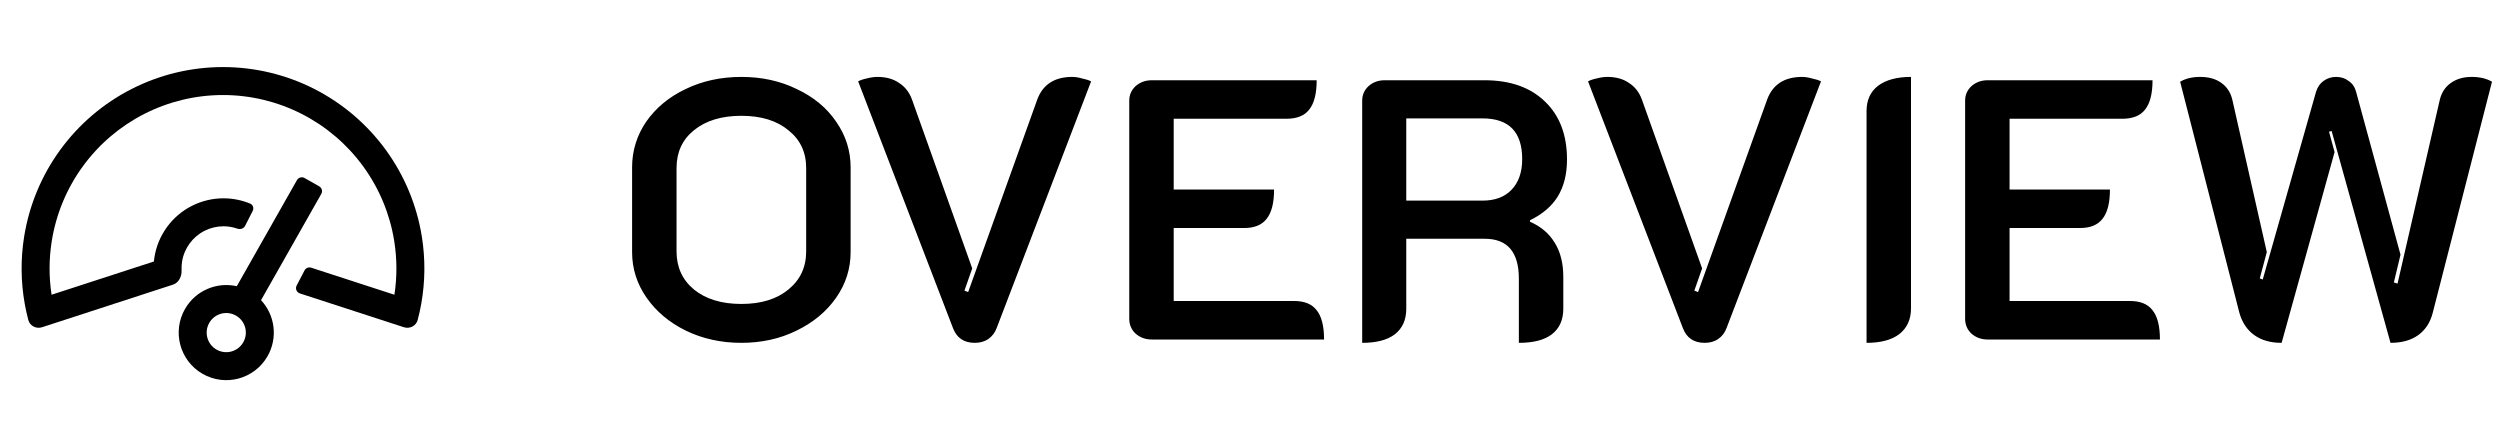 <svg width="162" height="29" viewBox="0 0 162 29" fill="none" xmlns="http://www.w3.org/2000/svg">
<path d="M48.04 22.216C46.728 22.216 45.528 21.952 44.44 21.424C43.368 20.896 42.52 20.184 41.896 19.288C41.272 18.392 40.96 17.408 40.96 16.336V10.84C40.96 9.768 41.264 8.784 41.872 7.888C42.496 6.992 43.344 6.288 44.416 5.776C45.504 5.248 46.712 4.984 48.04 4.984C49.368 4.984 50.568 5.248 51.64 5.776C52.728 6.288 53.576 6.992 54.184 7.888C54.808 8.784 55.12 9.768 55.12 10.84V16.336C55.12 17.408 54.808 18.392 54.184 19.288C53.56 20.184 52.704 20.896 51.616 21.424C50.544 21.952 49.352 22.216 48.04 22.216ZM48.04 19.696C49.32 19.696 50.336 19.384 51.088 18.76C51.856 18.136 52.24 17.312 52.24 16.288V10.888C52.24 9.864 51.856 9.048 51.088 8.44C50.336 7.816 49.32 7.504 48.04 7.504C46.76 7.504 45.736 7.816 44.968 8.44C44.216 9.048 43.84 9.864 43.84 10.888V16.288C43.84 17.312 44.216 18.136 44.968 18.76C45.736 19.384 46.76 19.696 48.04 19.696ZM63.168 22.216C62.464 22.216 61.992 21.896 61.752 21.256L55.608 5.272C55.752 5.192 55.944 5.128 56.184 5.08C56.424 5.016 56.648 4.984 56.856 4.984C57.416 4.984 57.88 5.112 58.248 5.368C58.632 5.608 58.912 5.96 59.088 6.424L63 17.392L62.496 18.832L62.736 18.928L67.224 6.424C67.592 5.464 68.344 4.984 69.48 4.984C69.672 4.984 69.88 5.016 70.104 5.08C70.344 5.128 70.544 5.192 70.704 5.272L64.584 21.256C64.472 21.56 64.288 21.8 64.032 21.976C63.792 22.136 63.504 22.216 63.168 22.216ZM73.176 6.52C73.176 6.152 73.312 5.84 73.584 5.584C73.872 5.328 74.224 5.2 74.64 5.2H85.32C85.32 6.064 85.16 6.696 84.84 7.096C84.536 7.496 84.04 7.696 83.352 7.696H76.056V12.28H82.56C82.56 13.144 82.4 13.776 82.08 14.176C81.776 14.576 81.288 14.776 80.616 14.776H76.056V19.504H83.856C84.528 19.504 85.016 19.704 85.32 20.104C85.64 20.504 85.8 21.136 85.8 22H74.64C74.224 22 73.872 21.872 73.584 21.616C73.312 21.36 73.176 21.04 73.176 20.656V6.52ZM88.27 6.52C88.27 6.152 88.406 5.84 88.678 5.584C88.966 5.328 89.318 5.2 89.734 5.2H96.19C97.854 5.2 99.158 5.656 100.102 6.568C101.062 7.48 101.542 8.736 101.542 10.336C101.542 11.28 101.342 12.08 100.942 12.736C100.542 13.376 99.942 13.888 99.142 14.272V14.368C99.846 14.672 100.382 15.128 100.75 15.736C101.118 16.328 101.302 17.064 101.302 17.944V20.008C101.302 20.728 101.054 21.28 100.558 21.664C100.078 22.032 99.366 22.216 98.422 22.216V18.064C98.422 16.336 97.686 15.472 96.214 15.472H91.126V20.008C91.126 20.728 90.878 21.28 90.382 21.664C89.902 22.032 89.198 22.216 88.27 22.216V6.52ZM96.07 13C96.87 13 97.494 12.768 97.942 12.304C98.406 11.824 98.638 11.16 98.638 10.312C98.638 8.552 97.782 7.672 96.07 7.672H91.126V13H96.07ZM110.465 22.216C109.761 22.216 109.289 21.896 109.049 21.256L102.905 5.272C103.049 5.192 103.241 5.128 103.481 5.08C103.721 5.016 103.945 4.984 104.153 4.984C104.713 4.984 105.177 5.112 105.545 5.368C105.929 5.608 106.209 5.96 106.385 6.424L110.297 17.392L109.793 18.832L110.033 18.928L114.521 6.424C114.889 5.464 115.641 4.984 116.777 4.984C116.969 4.984 117.177 5.016 117.401 5.08C117.641 5.128 117.841 5.192 118.001 5.272L111.881 21.256C111.769 21.56 111.585 21.8 111.329 21.976C111.089 22.136 110.801 22.216 110.465 22.216ZM120.953 7.192C120.953 6.488 121.201 5.944 121.697 5.56C122.209 5.176 122.921 4.984 123.833 4.984V19.984C123.833 20.688 123.585 21.24 123.089 21.64C122.593 22.024 121.881 22.216 120.953 22.216V7.192ZM127.34 6.52C127.34 6.152 127.476 5.84 127.748 5.584C128.036 5.328 128.388 5.2 128.804 5.2H139.484C139.484 6.064 139.324 6.696 139.004 7.096C138.7 7.496 138.204 7.696 137.516 7.696H130.22V12.28H136.724C136.724 13.144 136.564 13.776 136.244 14.176C135.94 14.576 135.452 14.776 134.78 14.776H130.22V19.504H138.02C138.692 19.504 139.18 19.704 139.484 20.104C139.804 20.504 139.964 21.136 139.964 22H128.804C128.388 22 128.036 21.872 127.748 21.616C127.476 21.36 127.34 21.04 127.34 20.656V6.52ZM147.849 22.216C147.129 22.216 146.537 22.048 146.073 21.712C145.609 21.376 145.289 20.896 145.113 20.272L141.273 5.296C141.625 5.088 142.057 4.984 142.569 4.984C143.129 4.984 143.585 5.112 143.937 5.368C144.305 5.624 144.545 5.992 144.657 6.472L146.889 16.336L146.433 18.04L146.625 18.112L150.081 5.944C150.177 5.64 150.337 5.408 150.561 5.248C150.801 5.072 151.073 4.984 151.377 4.984C151.697 4.984 151.969 5.072 152.193 5.248C152.433 5.408 152.593 5.64 152.673 5.944L155.553 16.504L155.121 18.304L155.361 18.376L158.097 6.472C158.209 6.008 158.441 5.648 158.793 5.392C159.161 5.12 159.617 4.984 160.161 4.984C160.689 4.984 161.129 5.088 161.481 5.296L157.641 20.272C157.481 20.896 157.169 21.376 156.705 21.712C156.241 22.048 155.641 22.216 154.905 22.216L151.089 8.488L150.921 8.536L151.281 9.856L147.849 22.216Z" fill="black"/>
<path fill-rule="evenodd" clip-rule="evenodd" d="M16.915 19.45C17.816 20.415 18.024 21.891 17.33 23.093C16.479 24.567 14.595 25.072 13.121 24.221C11.647 23.37 11.142 21.486 11.993 20.012C12.685 18.813 14.061 18.255 15.344 18.547L19.242 11.672C19.341 11.498 19.562 11.437 19.736 11.536L20.682 12.072C20.857 12.171 20.918 12.392 20.819 12.566L16.915 19.45ZM15.296 20.454C15.903 20.804 16.111 21.58 15.76 22.187C15.41 22.794 14.634 23.002 14.027 22.651C13.42 22.301 13.212 21.525 13.563 20.918C13.913 20.311 14.689 20.103 15.296 20.454Z" fill="black"/>
<path d="M1.599 19.665C1.662 20.024 1.74 20.38 1.834 20.733C1.936 21.12 2.347 21.328 2.728 21.204L11.207 18.446C11.588 18.323 11.785 17.911 11.766 17.511C11.758 17.327 11.768 17.141 11.797 16.957C11.833 16.726 11.9 16.501 11.993 16.288L11.995 16.285C12.072 16.108 12.169 15.941 12.283 15.784C12.535 15.437 12.865 15.154 13.248 14.96C13.63 14.765 14.053 14.663 14.482 14.663C14.79 14.663 15.095 14.716 15.383 14.817C15.572 14.883 15.79 14.815 15.881 14.637L16.375 13.668C16.465 13.489 16.395 13.27 16.21 13.193C15.663 12.968 15.076 12.851 14.482 12.851C13.767 12.851 13.062 13.02 12.425 13.345C11.788 13.669 11.236 14.14 10.816 14.719C10.396 15.297 10.118 15.967 10.007 16.673C9.992 16.764 9.981 16.854 9.972 16.945L3.342 19.099C3.167 17.955 3.169 16.788 3.351 15.638C3.628 13.886 4.316 12.225 5.359 10.79C6.401 9.356 7.768 8.188 9.348 7.383C10.928 6.578 12.677 6.158 14.45 6.158C16.223 6.158 17.971 6.578 19.552 7.383C21.132 8.188 22.499 9.356 23.541 10.79C24.584 12.225 25.272 13.886 25.549 15.638C25.731 16.788 25.733 17.955 25.558 19.099L20.167 17.347C19.998 17.293 19.815 17.367 19.733 17.524L19.223 18.502C19.119 18.701 19.219 18.945 19.432 19.014L26.172 21.204C26.552 21.328 26.964 21.12 27.066 20.733C27.159 20.38 27.238 20.024 27.301 19.665C27.552 18.244 27.566 16.788 27.339 15.354C27.017 13.32 26.218 11.391 25.008 9.725C23.797 8.059 22.209 6.703 20.375 5.768C18.54 4.833 16.509 4.346 14.45 4.346C12.39 4.346 10.36 4.833 8.525 5.768C6.69 6.703 5.103 8.059 3.892 9.725C2.682 11.391 1.883 13.32 1.561 15.354C1.334 16.788 1.348 18.244 1.599 19.665Z" fill="black"/>
</svg>
